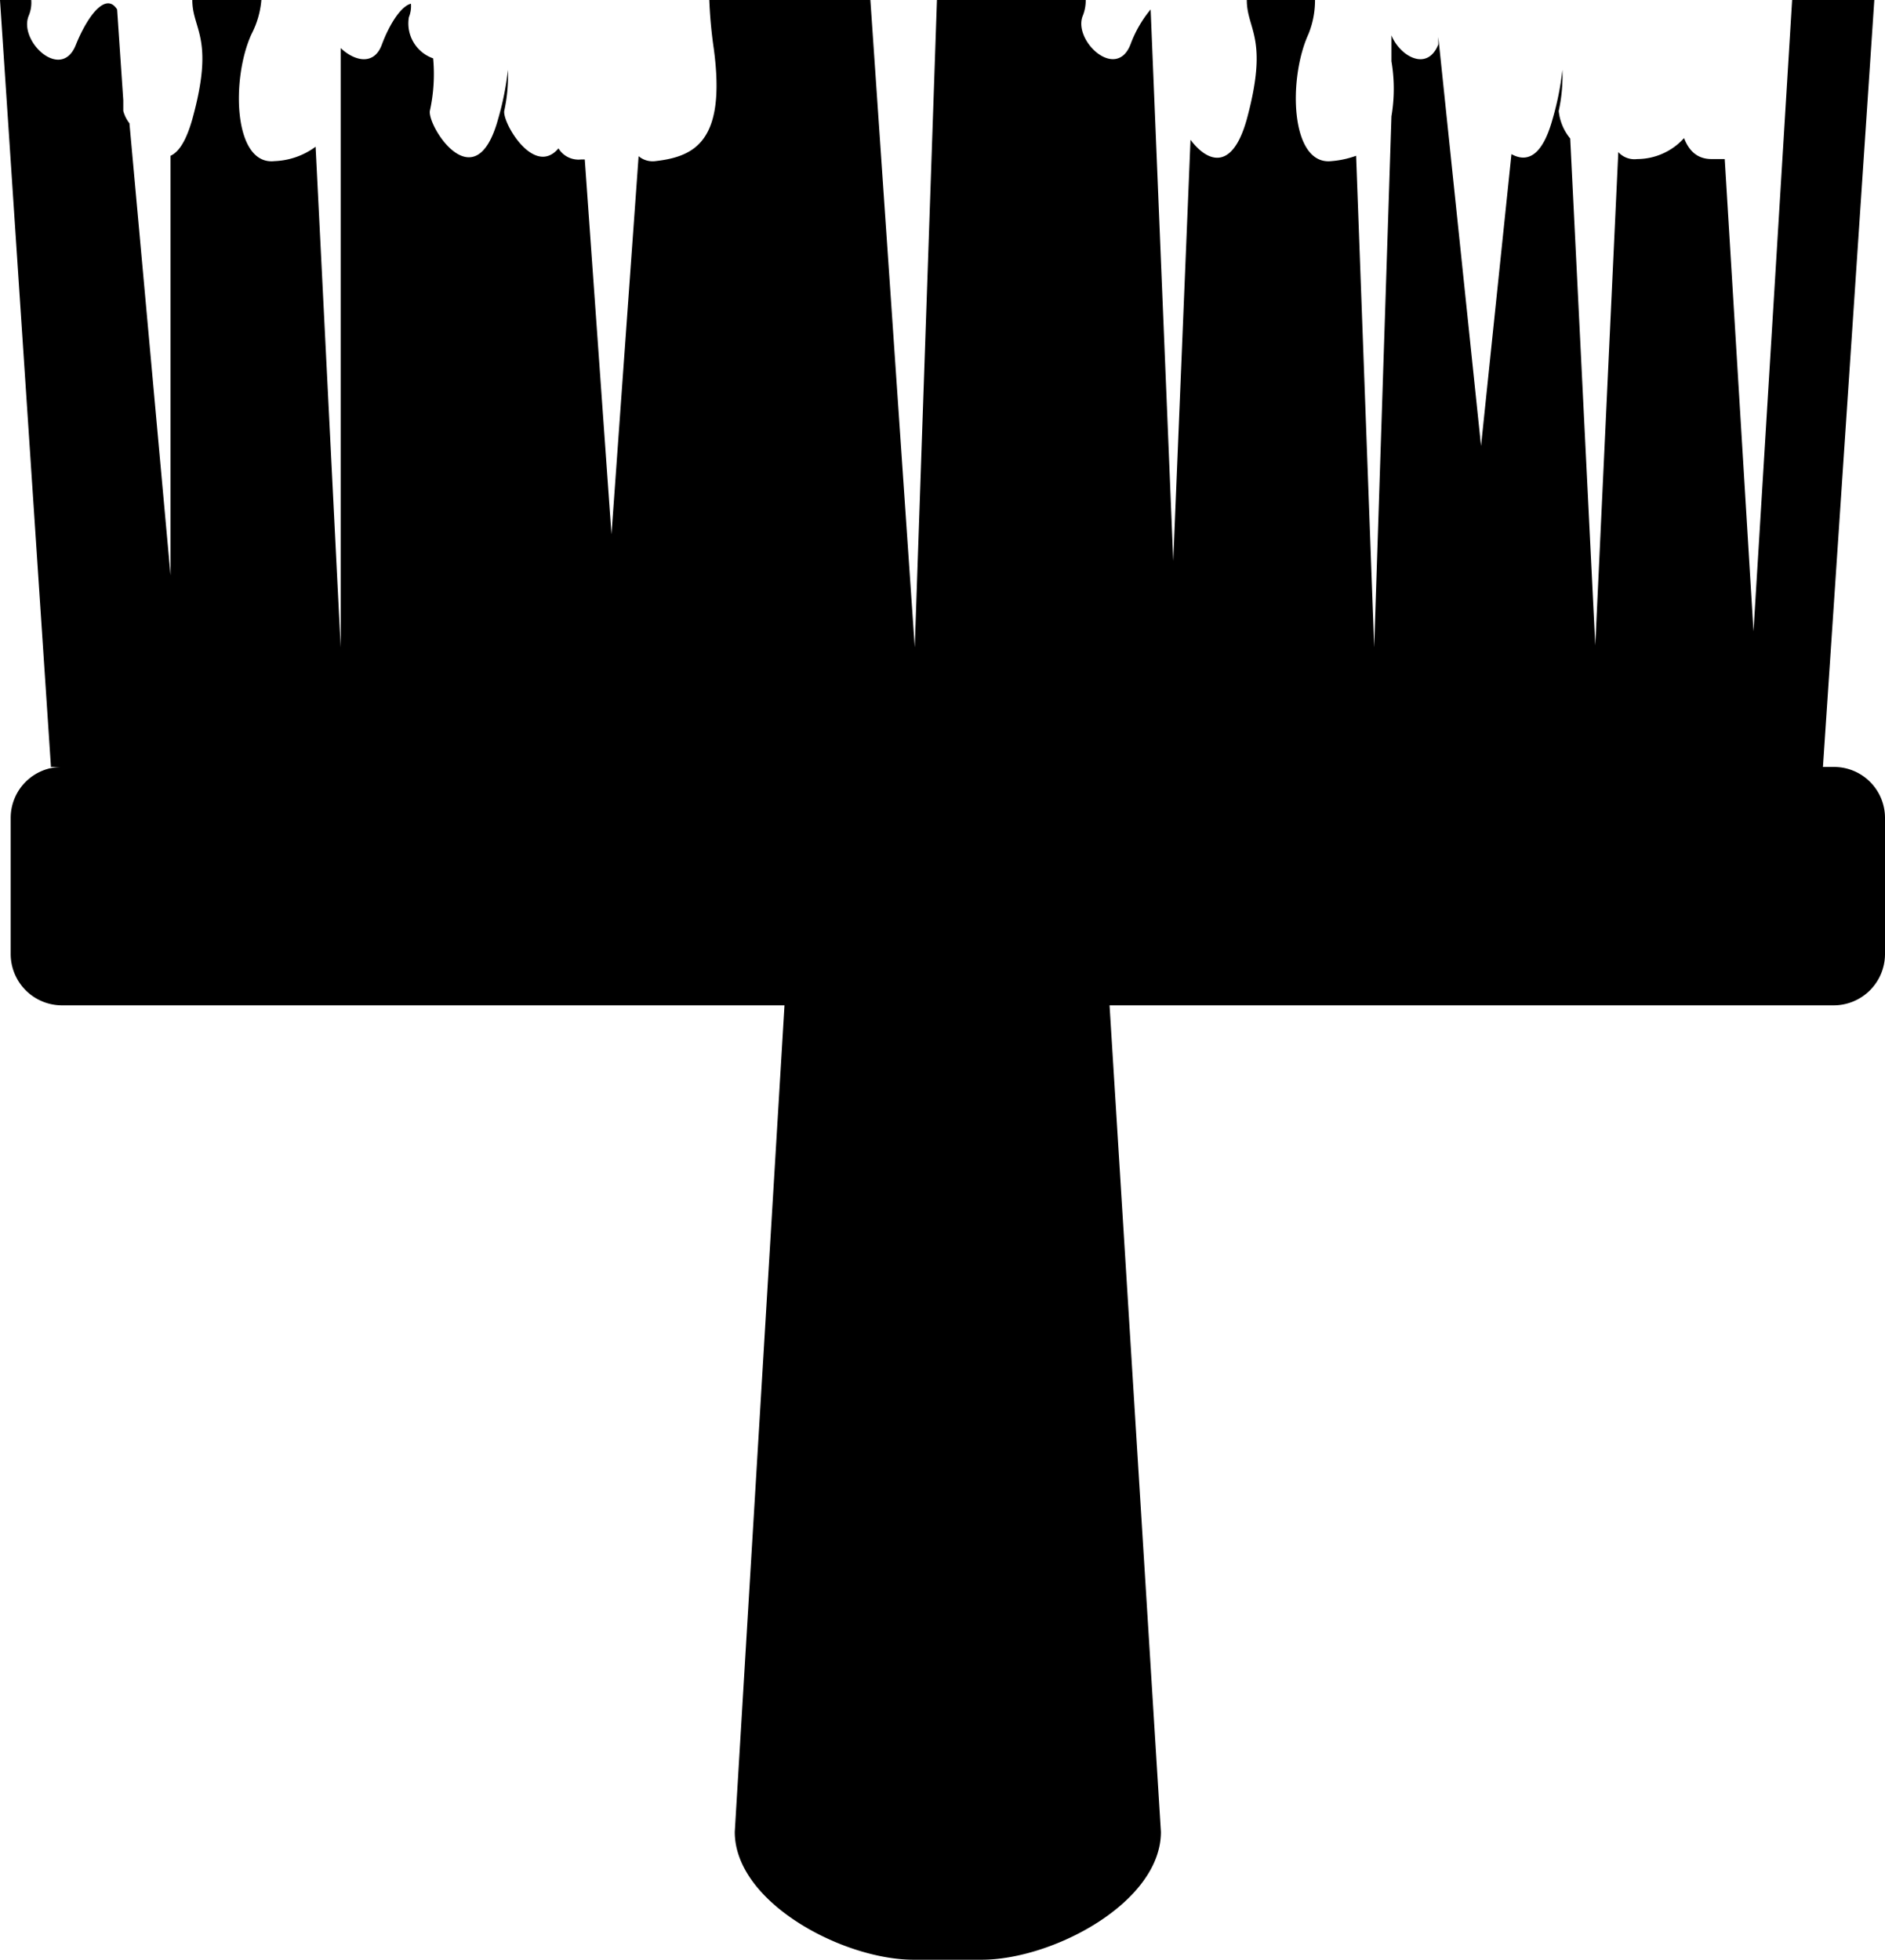 <svg xmlns="http://www.w3.org/2000/svg" viewBox="0 0 45.87 47.68"><g id="Layer_2" data-name="Layer 2"><g id="Layer_1-2" data-name="Layer 1"><path d="M44.62,18.66h-.26L45.61,0h-2l-.94,15.36-.7-11.49-.32,0c-.32,0-.54-.17-.67-.51a1.54,1.54,0,0,1-1.14.51.53.53,0,0,1-.46-.17l-.56,12L38.21,3.37a1.25,1.25,0,0,1-.28-.67,4,4,0,0,0,.09-1,7,7,0,0,1-.24,1.2c-.26.94-.64,1.05-1,.85l-.74,7.1L35,.9,35,1.08c-.27.68-.94.28-1.14-.22l0,.63a4,4,0,0,1,0,1.34l-.42,12.92L33,3.79a2.28,2.28,0,0,1-.6.13c-1,.11-1.06-2-.56-3.09A2.19,2.19,0,0,0,32,0H30.34c0,.73.54.91,0,2.9-.37,1.33-1,1-1.37.5l-.42,10.25L28,.23a2.89,2.89,0,0,0-.49.85c-.35.9-1.41-.1-1.16-.7A1,1,0,0,0,26.42,0H22.8l-.54,15.75L21.18,0H17.26a11.33,11.33,0,0,0,.11,1.19c.3,2.24-.46,2.62-1.42,2.73a.53.53,0,0,1-.41-.12L14.88,13l-.65-9.12h-.09a.57.57,0,0,1-.55-.27C13,4.31,12.23,3,12.27,2.7a4,4,0,0,0,.09-1,7,7,0,0,1-.24,1.2c-.55,2-1.71.2-1.66-.2a4.16,4.16,0,0,0,.08-1.28.9.9,0,0,1-.59-1A.72.72,0,0,0,10,.09c-.24.06-.52.49-.71,1s-.66.4-1,.08V15.75L7.68,3.57a1.79,1.79,0,0,1-1,.35c-1,.11-1.06-2-.56-3.09A2.19,2.19,0,0,0,6.36,0H4.68c0,.73.55.91,0,2.9-.15.53-.33.8-.53.89V14l-1-11A.85.85,0,0,1,3,2.7c0-.09,0-.17,0-.26h0L2.85.23c-.27-.43-.71.14-1,.85C1.5,2,.44,1,.7.38A.82.82,0,0,0,.76,0H0L1.24,18.66H1.5A1.24,1.24,0,0,0,.26,19.9v3.32A1.25,1.25,0,0,0,1.5,24.46H19.09L17.88,44.57c0,1.72,2.64,3.11,4.35,3.11h1.66c1.72,0,4.36-1.39,4.36-3.11L27,24.46H44.62a1.25,1.25,0,0,0,1.25-1.24V19.9A1.24,1.24,0,0,0,44.62,18.66Z"/></g></g></svg>